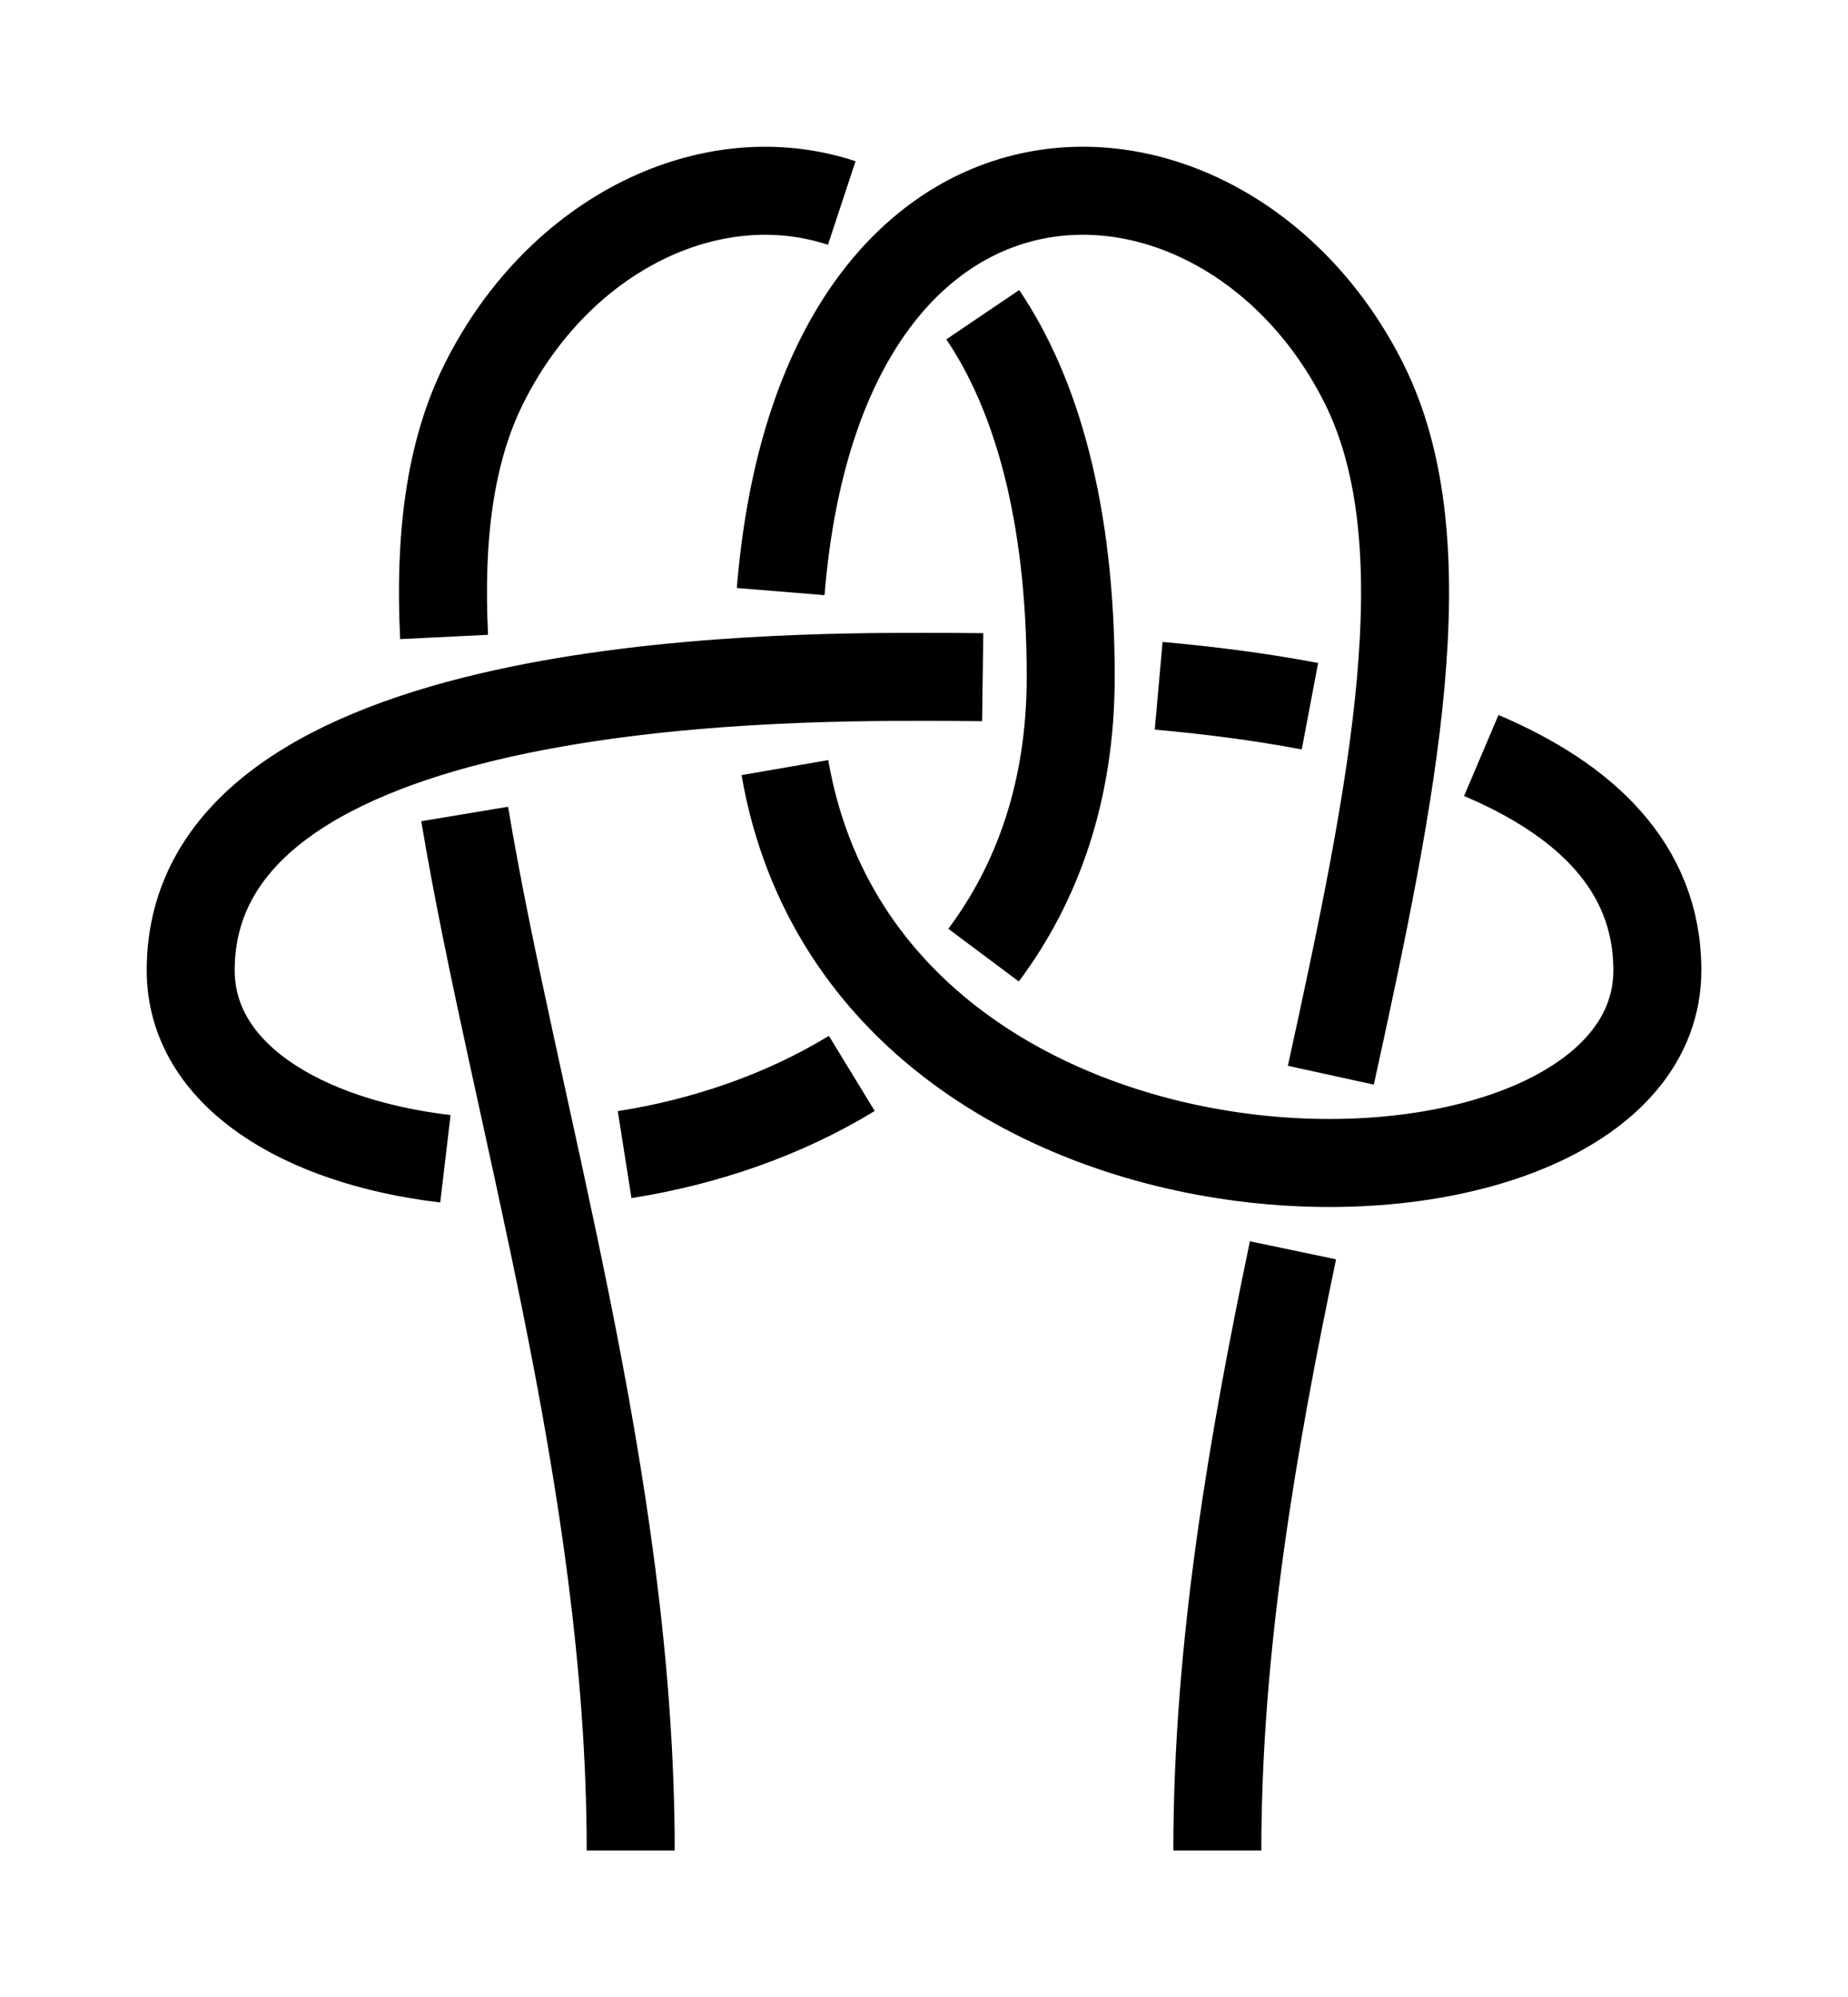 <?xml version="1.0" encoding="UTF-8" standalone="no"?>
<!-- Created with Inkscape (http://www.inkscape.org/) -->

<svg
   xmlns:dc="http://purl.org/dc/elements/1.1/"
   xmlns:cc="http://creativecommons.org/ns#"
   xmlns:rdf="http://www.w3.org/1999/02/22-rdf-syntax-ns#"
   xmlns:svg="http://www.w3.org/2000/svg"
   xmlns="http://www.w3.org/2000/svg"
   xmlns:sodipodi="http://sodipodi.sourceforge.net/DTD/sodipodi-0.dtd"
   xmlns:inkscape="http://www.inkscape.org/namespaces/inkscape"
   width="63"
   height="68.07"
   id="svg2"
   version="1.1"
   inkscape:version="0.92.4 (unknown)"
   sodipodi:docname="KnotNoName_18.svg"
   inkscape:export-filename="/home/dedandrey/Latex/Булинь/Site/Besedochny.png"
   inkscape:export-xdpi="90"
   inkscape:export-ydpi="90">
  <defs
     id="defs4">
    <inkscape:path-effect
       effect="knot"
       id="path-effect4704"
       is_visible="true"
       interruption_width="3"
       prop_to_stroke_width="false"
       add_stroke_width="true"
       add_other_stroke_width="false"
       switcher_size="15"
       crossing_points_vector="604.847 | 269.719 | 0 | 0 | 0 | 21 | 0.545 | 10.534 | -1 | 562.958 | 269.719 | 0 | 0 | 1 | 22 | 0.754 | 11.466 | -1 | 503.185 | 267.197 | 0 | 0 | 3 | 8 | 1.501 | 3.303 | 1 | 513.88 | 268.938 | 0 | 0 | 2 | 13 | 1.339 | 5.987 | -1 | 487.647 | 259.463 | 0 | 0 | 4 | 15 | 1.8 | 7.214 | -1 | 485.761 | 242.003 | 0 | 0 | 5 | 10 | 2.152 | 5.479 | -1 | 510.35 | 259.719 | 0 | 0 | 7 | 12 | 3.169 | 5.831 | 1 | 485.761 | 277.436 | 0 | 0 | 9 | 14 | 3.521 | 6.848 | -1 | 513.717 | 251.96 | 0 | 0 | 6 | 17 | 3.037 | 7.692 | -1 | 503.502 | 252.501 | 0 | 0 | 11 | 16 | 5.702 | 7.534 | 1 | 557.737 | 257.546 | 0 | 0 | 18 | 23 | 8.559 | 11.778 | 1 | 583.902 | 244.492 | 0 | 0 | 19 | 24 | 9.225 | 12.775 | 1 | 610.176 | 255.657 | 0 | 0 | 20 | 25 | 10.173 | 13.367 | 1" />
    <inkscape:path-effect
       effect="knot"
       id="path-effect4702"
       is_visible="true"
       interruption_width="3"
       prop_to_stroke_width="false"
       add_stroke_width="true"
       add_other_stroke_width="false"
       switcher_size="15"
       crossing_points_vector="624.847 | 269.719 | 0 | 0 | 0 | 21 | 0.394 | 10.534 | 1 | 582.958 | 269.719 | 0 | 0 | 1 | 22 | 0.673 | 11.466 | 1 | 502.76 | 267.54 | 0 | 0 | 3 | 8 | 1.478 | 3.309 | 1 | 513.89 | 269.147 | 0 | 0 | 2 | 13 | 1.306 | 5.99 | 1 | 487.638 | 260.014 | 0 | 0 | 4 | 15 | 1.786 | 7.214 | 1 | 485.761 | 242.003 | 0 | 0 | 5 | 10 | 2.152 | 5.479 | 1 | 510.35 | 259.719 | 0 | 0 | 7 | 12 | 3.169 | 5.831 | 1 | 485.761 | 277.436 | 0 | 0 | 9 | 14 | 3.521 | 6.848 | 1 | 513.181 | 254.168 | 0 | 0 | 6 | 17 | 3.074 | 7.684 | 1 | 505.597 | 254.339 | 0 | 0 | 11 | 16 | 5.736 | 7.568 | 1 | 577.631 | 255.275 | 0 | 0 | 18 | 23 | 8.692 | 11.837 | 1 | 603.902 | 244.492 | 0 | 0 | 19 | 24 | 9.225 | 12.775 | 1 | 630.176 | 255.657 | 0 | 0 | 20 | 25 | 10.173 | 13.367 | 1" />
    <inkscape:path-effect
       effect="simplify"
       id="path-effect1007"
       is_visible="true"
       steps="1"
       threshold="0.002"
       smooth_angles="360"
       helper_size="0"
       simplify_individual_paths="true"
       simplify_just_coalesce="true"
       simplifyindividualpaths="false"
       simplifyJustCoalesce="false" />
    <inkscape:path-effect
       effect="knot"
       id="path-effect960"
       is_visible="true"
       interruption_width="3"
       prop_to_stroke_width="false"
       add_stroke_width="true"
       add_other_stroke_width="false"
       switcher_size="15"
       crossing_points_vector="236.132 | 197.529 | 0 | 0 | 1 | 6 | 0.431 | 2.793 | 1 | 212.861 | 186.718 | 0 | 0 | 0 | 11 | 0.262 | 6.455 | -1 | 273.902 | 211.241 | 0 | 0 | 2 | 13 | 0.707 | 7.293 | -1 | 317.585 | 212.538 | 0 | 0 | 3 | 8 | 1.091 | 5.062 | -1 | 334.944 | 186.718 | 0 | 0 | 4 | 15 | 1.545 | 7.738 | -1 | 273.902 | 167.807 | 0 | 0 | 5 | 10 | 2.332 | 5.668 | -1 | 230.22 | 212.538 | 0 | 0 | 7 | 12 | 2.938 | 6.909 | -1 | 311.672 | 197.529 | 0 | 0 | 9 | 14 | 5.207 | 7.569 | 1" />
    <inkscape:path-effect
       effect="simplify"
       id="path-effect927"
       is_visible="true"
       steps="1"
       threshold="0.002"
       smooth_angles="360"
       helper_size="0"
       simplify_individual_paths="false"
       simplify_just_coalesce="false"
       simplifyindividualpaths="false"
       simplifyJustCoalesce="false" />
    <marker
       inkscape:stockid="Arrow2Lend"
       orient="auto"
       refY="0"
       refX="0"
       id="Arrow2Lend"
       style="overflow:visible"
       inkscape:isstock="true">
      <path
         id="path4712"
         style="fill:#ff0000;fill-opacity:1;fill-rule:evenodd;stroke:#ff0000;stroke-width:0.625;stroke-linejoin:round;stroke-opacity:1"
         d="M 8.719,4.034 -2.207,0.016 8.719,-4.002 c -1.745,2.372 -1.735,5.617 -6e-7,8.035 z"
         transform="matrix(-1.1,0,0,-1.1,-1.1,0)"
         inkscape:connector-curvature="0" />
    </marker>
    <marker
       inkscape:stockid="Arrow1Lstart"
       orient="auto"
       refY="0"
       refX="0"
       id="Arrow1Lstart"
       style="overflow:visible"
       inkscape:isstock="true">
      <path
         id="path4691"
         d="M 0,0 5,-5 -12.5,0 5,5 Z"
         style="fill:#ff0000;fill-opacity:1;fill-rule:evenodd;stroke:#ff0000;stroke-width:1pt;stroke-opacity:1"
         transform="matrix(0.8,0,0,0.8,10,0)"
         inkscape:connector-curvature="0" />
    </marker>
    <inkscape:path-effect
       effect="simplify"
       id="path-effect4689"
       is_visible="true"
       steps="1"
       threshold="0.002"
       smooth_angles="360"
       helper_size="0"
       simplify_individual_paths="false"
       simplify_just_coalesce="false"
       simplifyindividualpaths="false"
       simplifyJustCoalesce="false" />
    <inkscape:path-effect
       effect="knot"
       id="path-effect4685"
       is_visible="true"
       interruption_width="3"
       prop_to_stroke_width="false"
       add_stroke_width="true"
       add_other_stroke_width="false"
       switcher_size="15"
       crossing_points_vector="331.242 | 192.548 | 0 | 0 | 1 | 10 | 0.531 | 2.477 | -1 | 345.59 | 187.695 | 0 | 0 | 2 | 13 | 0.726 | 3.834 | -1 | 363.902 | 184.719 | 0 | 0 | 4 | 19 | 1 | 7 | 1 | 363.902 | 184.719 | 0 | 0 | 3 | 21 | 1 | 7 | 1 | 324.295 | 195.366 | 0 | 0 | 0 | 24 | 0.439 | 8.376 | 1 | 363.902 | 184.719 | 0 | 0 | 5 | 18 | 1 | 7 | 1 | 372.325 | 199.31 | 0 | 0 | 8 | 17 | 1.658 | 6.759 | 1 | 363.902 | 184.719 | 0 | 0 | 6 | 0 | 1 | 7 | 1 | 363.902 | 184.719 | 0 | 0 | 7 | 20 | 1 | 7 | 1 | 341.469 | 202.176 | 0 | 0 | 9 | 14 | 2.196 | 4.146 | -1 | 329.295 | 181.506 | 0 | 0 | 11 | 29 | 2.75 | 10.373 | 1 | 344.467 | 177.101 | 0 | 0 | 12 | 28 | 3.495 | 10.211 | 1 | 339.017 | 210.512 | 0 | 0 | 15 | 25 | 4.283 | 8.683 | 1 | 377.149 | 209.509 | 0 | 0 | 16 | 26 | 6.628 | 9.179 | -1 | 355.432 | 175.212 | 0 | 0 | 22 | 27 | 7.236 | 10.093 | -1 | 321.312 | 184.48 | 0 | 0 | 23 | 30 | 8.189 | 10.46 | -1" />
    <inkscape:path-effect
       effect="simplify"
       id="path-effect4677"
       is_visible="true"
       steps="1"
       threshold="0.002"
       smooth_angles="360"
       helper_size="0"
       simplify_individual_paths="true"
       simplify_just_coalesce="true"
       simplifyindividualpaths="false"
       simplifyJustCoalesce="false" />
    <inkscape:path-effect
       effect="knot"
       id="path-effect4673"
       is_visible="true"
       interruption_width="3"
       prop_to_stroke_width="false"
       add_stroke_width="true"
       add_other_stroke_width="false"
       switcher_size="15"
       crossing_points_vector="156.973 | 224.271 | 0 | 0 | 0 | 5 | 0.417 | 2.586 | -1 | 178.662 | 215.38 | 0 | 0 | 1 | 6 | 0.587 | 4.243 | 1 | 237.611 | 218.67 | 0 | 0 | 2 | 9 | 1.432 | 5.791 | 1 | 182.896 | 238.443 | 0 | 0 | 3 | 8 | 2.168 | 4.589 | -1 | 163.407 | 230.651 | 0 | 0 | 4 | 11 | 2.449 | 6.643 | 1 | 179.053 | 224.186 | 0 | 0 | 7 | 10 | 4.359 | 6.486 | -1" />
    <inkscape:path-effect
       effect="simplify"
       id="path-effect976"
       is_visible="true"
       steps="1"
       threshold="0.002"
       smooth_angles="360"
       helper_size="0"
       simplify_individual_paths="true"
       simplify_just_coalesce="true"
       simplifyindividualpaths="false"
       simplifyJustCoalesce="false" />
    <inkscape:path-effect
       effect="knot"
       id="path-effect4623"
       is_visible="true"
       interruption_width="3"
       prop_to_stroke_width="false"
       add_stroke_width="true"
       add_other_stroke_width="false"
       switcher_size="15"
       crossing_points_vector="-21.787 | 224.559 | 0 | 0 | 0 | 5 | 0.396 | 2.012 | -1 | -24.171 | 242.953 | 0 | 0 | 1 | 6 | 0.542 | 2.689 | -1 | -24.454 | 264.56 | 0 | 0 | 2 | 11 | 0.757 | 5.734 | -1 | -3.954 | 248.971 | 0 | 0 | 4 | 7 | 1.537 | 2.906 | -1 | -3.626 | 260.286 | 0 | 0 | 3 | 12 | 1.374 | 5.912 | -1 | 36.599 | 254.022 | 0 | 0 | 9 | 14 | 3.212 | 6.239 | -1 | 21.529 | 250.519 | 0 | 0 | 8 | 17 | 3.089 | 7.485 | 1 | 42.791 | 256.557 | 0 | 0 | 10 | 19 | 3.271 | 8.333 | 1 | 21.28 | 258.798 | 0 | 0 | 13 | 18 | 6.091 | 7.604 | 1 | 42.579 | 250.174 | 0 | 0 | 15 | 20 | 6.321 | 8.395 | 1 | 39.593 | 224.563 | 0 | 0 | 16 | 21 | 6.988 | 8.604 | 1" />
    <inkscape:path-effect
       effect="simplify"
       id="path-effect928"
       is_visible="true"
       steps="1"
       threshold="0.002"
       smooth_angles="360"
       helper_size="0"
       simplify_individual_paths="true"
       simplify_just_coalesce="true"
       simplifyindividualpaths="false"
       simplifyJustCoalesce="false" />
    <inkscape:path-effect
       effect="knot"
       id="path-effect4163"
       is_visible="true"
       interruption_width="1"
       prop_to_stroke_width="true"
       add_stroke_width="true"
       add_other_stroke_width="false"
       switcher_size="10"
       crossing_points_vector="-21.772 | 228.872 | 0 | 0 | 1 | 8 | 0.29 | 5.175 | 1 | -10.081 | 246.805 | 0 | 0 | 0 | 9 | 0.126 | 6.114 | 1 | -35.147 | 216.114 | 0 | 0 | 2 | 13 | 0.504 | 7.551 | -1 | -36.607 | 239.394 | 0 | 0 | 4 | 7 | 1.35 | 4.937 | -1 | -21.78 | 254.664 | 0 | 0 | 5 | 10 | 1.542 | 6.33 | -1 | -44.473 | 231.484 | 0 | 0 | 3 | 12 | 1.228 | 7.327 | -1 | -48.833 | 255.646 | 0 | 0 | 6 | 11 | 4.7 | 6.846 | -1" />
    <inkscape:path-effect
       effect="knot"
       id="path-effect2985"
       is_visible="true"
       interruption_width="1.5"
       prop_to_stroke_width="true"
       add_stroke_width="true"
       add_other_stroke_width="false"
       switcher_size="25"
       crossing_points_vector="179.332 | 213.343 | 0 | 0 | 2 | 7 | 0.888 | 2.101 | -1 | 187.029 | 168.236 | 0 | 0 | 0 | 10 | 0.436 | 3.826 | 1 | 179.056 | 186.52 | 0 | 0 | 1 | 11 | 0.574 | 4.343 | 1 | 212.514 | 213.336 | 0 | 0 | 4 | 8 | 1.242 | 3.605 | -1 | 202.544 | 192.662 | 0 | 0 | 5 | 9 | 1.834 | 3.69 | -1 | 198.951 | 217.461 | 0 | 0 | 3 | 13 | 1.073 | 4.63 | 1 | 188.644 | 200.684 | 0 | 0 | 6 | 12 | 1.997 | 4.487 | 1" />
    <filter
       id="filter2987"
       inkscape:label="Outline, double"
       inkscape:menu="Morphology"
       inkscape:menu-tooltip="Draws a smooth line inside colorized with the color it overlays"
       style="color-interpolation-filters:sRGB">
      <feGaussianBlur
         id="feGaussianBlur2989"
         stdDeviation="3"
         in="SourceAlpha"
         result="result1" />
      <feComposite
         id="feComposite2991"
         in2="result1"
         operator="arithmetic"
         k2="3.2"
         k1="-1"
         k4="-2"
         result="result3"
         k3="0" />
      <feColorMatrix
         id="feColorMatrix2993"
         values="0 0 0 0 0 0 1 0 0 0 0 0 1 0 0 0 0 0 10 0 "
         result="result2" />
      <feComposite
         id="feComposite2995"
         in2="result2"
         result="fbSourceGraphic"
         in="SourceGraphic"
         operator="out" />
      <feGaussianBlur
         id="feGaussianBlur2997"
         in="fbSourceGraphic"
         stdDeviation="0.5"
         result="result4" />
      <feComposite
         id="feComposite2999"
         in2="result4"
         operator="xor"
         in="result4"
         result="result5" />
      <feBlend
         id="feBlend3001"
         in2="result5"
         result="result6"
         mode="darken"
         in="result5" />
      <feBlend
         id="feBlend3003"
         in2="result6"
         in="result6"
         mode="darken" />
    </filter>
    <marker
       inkscape:stockid="Arrow2Mend"
       orient="auto"
       refY="0"
       refX="0"
       id="Arrow2Mend"
       style="overflow:visible">
      <path
         id="path3871"
         style="fill-rule:evenodd;stroke-width:0.625;stroke-linejoin:round"
         d="M 8.719,4.034 -2.207,0.016 8.719,-4.002 c -1.745,2.372 -1.735,5.617 -6e-7,8.035 z"
         transform="scale(-0.6)"
         inkscape:connector-curvature="0" />
    </marker>
    <marker
       inkscape:stockid="Arrow2Mend"
       orient="auto"
       refY="0"
       refX="0"
       id="marker892"
       style="overflow:visible">
      <path
         id="path890"
         style="fill-rule:evenodd;stroke-width:0.625;stroke-linejoin:round"
         d="M 8.719,4.034 -2.207,0.016 8.719,-4.002 c -1.745,2.372 -1.735,5.617 -6e-7,8.035 z"
         transform="scale(-0.6)"
         inkscape:connector-curvature="0" />
    </marker>
    <inkscape:path-effect
       effect="knot"
       id="path-effect4704-2"
       is_visible="true"
       interruption_width="3"
       prop_to_stroke_width="false"
       add_stroke_width="true"
       add_other_stroke_width="false"
       switcher_size="15"
       crossing_points_vector="552.405 | 324.126 | 0 | 0 | 0 | 3 | 0.785 | 3.627 | 1 | 570.048 | 318.591 | 0 | 0 | 1 | 4 | 1.576 | 4.424 | 1 | 585.289 | 323.102 | 0 | 0 | 2 | 5 | 2.348 | 4.745 | 1" />
    <inkscape:path-effect
       effect="knot"
       id="path-effect4704-2-2"
       is_visible="true"
       interruption_width="3"
       prop_to_stroke_width="false"
       add_stroke_width="true"
       add_other_stroke_width="false"
       switcher_size="15"
       crossing_points_vector="553.909 | 322.956 | 0 | 0 | 0 | 5 | 0.401 | 2.572 | 1 | 568.79 | 320.078 | 0 | 0 | 1 | 6 | 0.695 | 3.448 | 1 | 585.051 | 336.173 | 0 | 0 | 2 | 13 | 1.625 | 6.375 | -1 | 570.368 | 341.173 | 0 | 0 | 3 | 8 | 2.002 | 4.216 | 1 | 558.776 | 336.173 | 0 | 0 | 4 | 11 | 2.259 | 5.741 | 1 | 570.368 | 331.173 | 0 | 0 | 7 | 12 | 3.784 | 5.998 | 1 | 568.79 | 352.269 | 0 | 0 | 9 | 14 | 4.552 | 7.305 | 1 | 553.909 | 349.39 | 0 | 0 | 10 | 15 | 5.428 | 7.599 | 1" />
  </defs>
  <sodipodi:namedview
     id="base"
     pagecolor="#ffffff"
     bordercolor="#666666"
     borderopacity="1.0"
     inkscape:pageopacity="0.0"
     inkscape:pageshadow="2"
     inkscape:zoom="7.919596"
     inkscape:cx="14.289391"
     inkscape:cy="24.882422"
     inkscape:document-units="px"
     inkscape:current-layer="layer2"
     showgrid="true"
     inkscape:window-width="1908"
     inkscape:window-height="1001"
     inkscape:window-x="0"
     inkscape:window-y="36"
     inkscape:window-maximized="1"
     fit-margin-top="5"
     fit-margin-left="5"
     fit-margin-right="5"
     fit-margin-bottom="5"
     inkscape:showpageshadow="false"
     inkscape:snap-nodes="true"
     inkscape:snap-bbox="true"
     inkscape:object-nodes="true">
    <inkscape:grid
       type="xygrid"
       id="grid4161"
       originx="-371.784"
       originy="-11.716"
       dotted="false" />
  </sodipodi:namedview>
  <g
     inkscape:groupmode="layer"
     id="layer2"
     inkscape:label="Слой"
     style="display:inline"
     transform="translate(-525.687,-304.933)">
    <path
       transform="matrix(0,-1,-1,0,893.36,898.473)"
       style="display:inline;fill:none;fill-rule:evenodd;stroke:#000000;stroke-width:3;stroke-linecap:butt;stroke-linejoin:miter;stroke-miterlimit:4;stroke-dasharray:none;stroke-opacity:1"
       id="path1005-3-3"
       d="m 530.469,326.173 c 6.959,0 13.918,-1.211 20.456,-2.579 m 5.968,-1.291 c 9.744,-2.132 18.139,-3.849 23.577,-1.13 9.49,4.745 9.974,18.495 -7.093,19.886 m -6,-0.144 c -16.878,-2.923 -16.363,-29.743 -6.907,-29.743 3.553,0 5.843,2.524 7.32,6.003 m 1.68,5.841 c 0.328,1.731 0.548,3.491 0.696,5.157 m 0.293,5.999 c 0.011,0.802 0.011,1.482 0.011,2 0,5 -10e-6,25 -10,25 -3.556,0 -5.848,-3.794 -6.425,-8.683 m 0.141,-6.11 c 0.423,-2.688 1.327,-5.384 2.768,-7.745 m 4.032,-4.492 c 2.452,-1.833 5.588,-2.971 9.484,-2.971 5.62,0 9.661,1.184 12.344,2.999 m 3.807,4.807 c 1.469,4.449 -1.029,9.634 -6.152,12.195 -2.365,1.182 -5.288,1.526 -8.639,1.361 m -6.034,-0.701 c -10.104,-1.684 -22.716,-5.66 -35.327,-5.66"
       inkscape:connector-curvature="0"
       sodipodi:nodetypes="czzzzzzzc"
       inkscape:path-effect="#path-effect4704-2-2"
       inkscape:original-d="m 530.46921,326.17317 c 20,0 40,-10 50,-5 10,5 10,20 -10,20 -20,0 -20,-30 -10,-30 10,0 10,20 10,25 0,5 -10e-6,25 -10,25 -10,0 -10,-30.00001 10,-30.00001 20,0 20,15.00001 10,20.00001 -10,5 -30,-5 -50,-5" />
  </g>
</svg>
